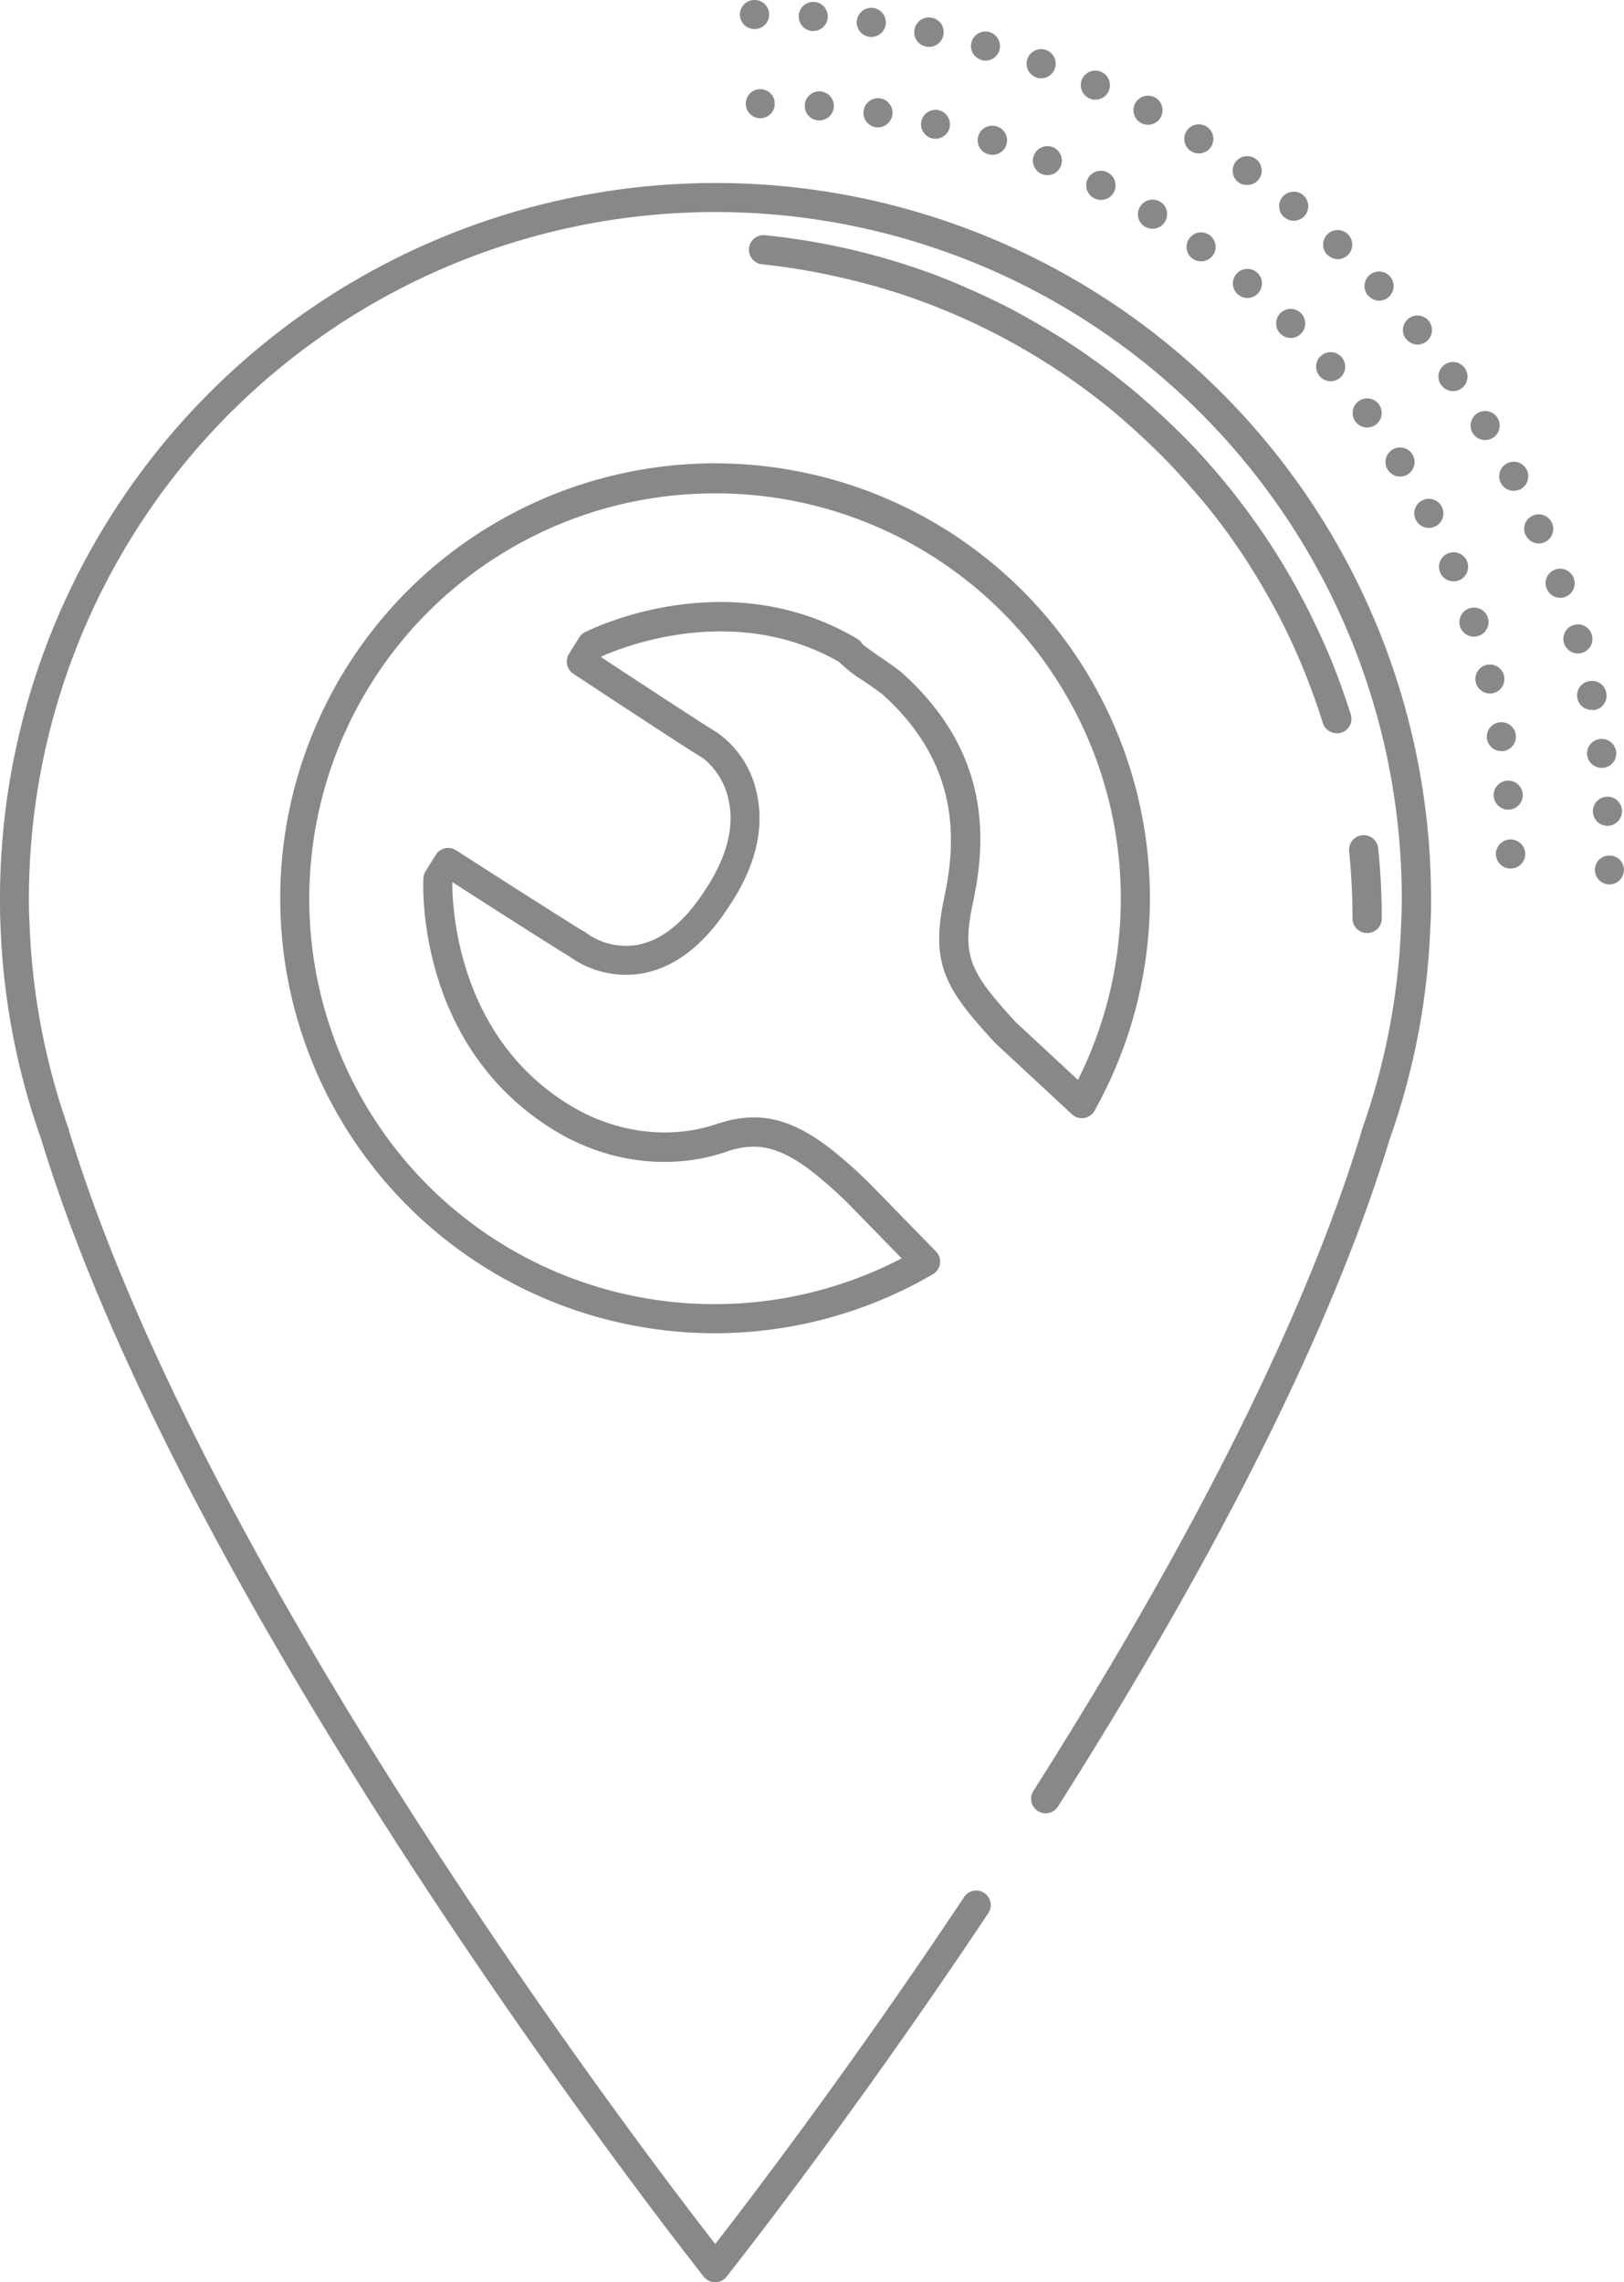 <svg xmlns="http://www.w3.org/2000/svg" viewBox="0 0 279.17 392.23"><defs><style>.cls-1{fill:#888;}</style></defs><title>support-alt</title><g id="Layer_2" data-name="Layer 2"><g id="Layer_1-2" data-name="Layer 1"><path class="cls-1" d="M123,392.23a2.5,2.5,0,0,1-2-.94c-.88-1.11-88.34-111.53-113.92-195.51a122.77,122.77,0,0,1-7-36.89C0,157.19,0,155.78,0,154.45a123,123,0,0,1,246,0c0,1.41,0,2.91-.11,4.47a122.4,122.4,0,0,1-7,36.86c-9.62,31.59-28.79,70.16-57,114.65a2.5,2.5,0,1,1-4.22-2.68c28-44.14,47-82.32,56.44-113.49l0-.11a117.47,117.47,0,0,0,6.75-35.45q.11-2.26.11-4.26a118,118,0,0,0-236,0c0,1.25,0,2.59.11,4.23a117.81,117.81,0,0,0,6.76,35.46l0,.11c23.15,76.11,98,174.57,111.11,191.41,5.7-7.33,23.14-30.13,42.74-59.57a2.5,2.5,0,1,1,4.16,2.77c-24,36-44.74,62.15-44.95,62.41A2.5,2.5,0,0,1,123,392.23Zm0-163.1a74.75,74.75,0,1,1,65.15-38.24,2.5,2.5,0,0,1-3.88.61l-13.15-12.21-.14-.14c-8.36-9.1-11.08-13.31-8.7-24.74,2-9.18,3.1-22.76-10.5-35-.68-.57-2-1.46-3.24-2.33a23.5,23.5,0,0,1-4.3-3.33c-18-10.27-37.22-2.56-40.82-.94l-.08.13c7.13,4.7,18.3,12,20,13a17,17,0,0,1,6.8,10.61c1.29,6.09-.36,12.61-4.92,19.37-4.3,6.61-9.35,10.45-15,11.4a16.62,16.62,0,0,1-12.42-3c-2.45-1.44-14.93-9.44-20-12.7l-.05.09c0,3.91.75,25.7,19.28,37.65,8.2,5.37,18.16,6.72,26.68,3.63l.1,0c9.41-3,16.18,1.24,25.38,10.09l11.71,12a2.5,2.5,0,0,1-.54,3.91A74.59,74.59,0,0,1,123,229.13Zm0-144.34a69.67,69.67,0,1,0,32,131.47l-9.36-9.6c-9.15-8.8-13.92-10.9-20.3-8.89-10,3.61-21.58,2.06-31.06-4.15C71.55,178.94,72.72,152,72.78,150.91a2.51,2.51,0,0,1,.38-1.19l1.76-2.82a2.5,2.5,0,0,1,3.47-.78c6.8,4.37,20.17,12.93,22.07,14a2.44,2.44,0,0,1,.29.2,11.68,11.68,0,0,0,8.67,2.09c4.2-.71,8.12-3.81,11.65-9.23,3.79-5.63,5.2-10.85,4.2-15.57a12.33,12.33,0,0,0-4.48-7.36c-2.42-1.38-21.43-13.93-22.24-14.47a2.5,2.5,0,0,1-.74-3.41l1.76-2.82a2.5,2.5,0,0,1,1-.91c1-.5,24.37-12.1,46.77,1.13a2.5,2.5,0,0,1,.92.94c.55.49,2.08,1.54,3.13,2.26,1.35.93,2.75,1.89,3.68,2.67,15.6,14,14.38,29.4,12.12,39.78-1.88,9-.39,11.74,7.42,20.24l10.69,9.93A69.62,69.62,0,0,0,123,84.79Zm25.55,27.15h0Z"/><path class="cls-1" d="M259.65,149.26a2.48,2.48,0,0,1-1.76-.73,2.48,2.48,0,0,1,0-3.53,1.9,1.9,0,0,1,.38-.31,2.22,2.22,0,0,1,.43-.23,2.59,2.59,0,0,1,.47-.15,2.63,2.63,0,0,1,1,0,2.58,2.58,0,0,1,.47.15,2.24,2.24,0,0,1,.43.23,1.9,1.9,0,0,1,.38.31,2.49,2.49,0,0,1-1.77,4.26Z"/><path class="cls-1" d="M256.77,136.84a2.49,2.49,0,0,1,2.3-2.68h0a2.5,2.5,0,0,1,2.69,2.3h0a2.5,2.5,0,0,1-2.3,2.68h-.2A2.5,2.5,0,0,1,256.77,136.84ZM255.62,127h0a2.49,2.49,0,0,1,2.08-2.86h0a2.5,2.5,0,0,1,2.86,2.08h0a2.51,2.51,0,0,1-2.09,2.86h0a2.56,2.56,0,0,1-.39,0h0A2.49,2.49,0,0,1,255.62,127Zm-1.93-9.73a2.5,2.5,0,0,1,1.85-3h0a2.49,2.49,0,0,1,3,1.85h0a2.49,2.49,0,0,1-1.85,3h0a2.87,2.87,0,0,1-.58.07h0A2.5,2.5,0,0,1,253.69,117.24ZM251,107.68a2.49,2.49,0,0,1,1.61-3.14h0a2.5,2.5,0,0,1,3.15,1.6h0a2.51,2.51,0,0,1-1.61,3.15h0a2.63,2.63,0,0,1-.77.12h0A2.49,2.49,0,0,1,251,107.68Zm-3.44-9.31a2.5,2.5,0,0,1,1.35-3.27h0a2.5,2.5,0,0,1,3.27,1.35h0a2.5,2.5,0,0,1-1.35,3.27h0a2.48,2.48,0,0,1-1,.19h0A2.5,2.5,0,0,1,247.56,98.38Zm-4.16-9A2.49,2.49,0,0,1,244.49,86h0a2.49,2.49,0,0,1,3.36,1.09h0a2.49,2.49,0,0,1-1.09,3.36h0a2.41,2.41,0,0,1-1.13.27h0A2.49,2.49,0,0,1,243.4,89.36Zm-4.86-8.66a2.51,2.51,0,0,1,.82-3.44h0a2.51,2.51,0,0,1,3.44.82h0a2.51,2.51,0,0,1-.82,3.44h0a2.5,2.5,0,0,1-1.31.37h0A2.49,2.49,0,0,1,238.54,80.69ZM233,72.44a2.49,2.49,0,0,1,.55-3.49h0a2.49,2.49,0,0,1,3.49.55h0a2.51,2.51,0,0,1-.55,3.49h0a2.53,2.53,0,0,1-1.47.48h0A2.5,2.5,0,0,1,233,72.44Zm-6.16-7.8h0a2.5,2.5,0,0,1,.28-3.52h0a2.5,2.5,0,0,1,3.52.27h0a2.5,2.5,0,0,1-.27,3.53h0a2.5,2.5,0,0,1-1.62.6h0A2.51,2.51,0,0,1,226.86,64.65Zm-6.74-7.29h0a2.5,2.5,0,0,1,0-3.53h0a2.5,2.5,0,0,1,3.54,0h0a2.5,2.5,0,0,1,0,3.53h0a2.49,2.49,0,0,1-1.77.73h0A2.49,2.49,0,0,1,220.12,57.36Zm-7.29-6.74h0a2.5,2.5,0,0,1-.27-3.53h0a2.5,2.5,0,0,1,3.52-.27h0a2.5,2.5,0,0,1,.28,3.52h0a2.51,2.51,0,0,1-1.91.88h0A2.5,2.5,0,0,1,212.83,50.61ZM205,44.46a2.5,2.5,0,0,1-.55-3.49h0a2.49,2.49,0,0,1,3.49-.55h0a2.49,2.49,0,0,1,.55,3.49h0a2.5,2.5,0,0,1-2,1h0A2.51,2.51,0,0,1,205,44.46Zm-8.25-5.53A2.49,2.49,0,0,1,196,35.5h0a2.5,2.5,0,0,1,3.44-.83h0a2.51,2.51,0,0,1,.82,3.44h0a2.5,2.5,0,0,1-2.13,1.2h0A2.42,2.42,0,0,1,196.79,38.93Zm-8.65-4.85A2.51,2.51,0,0,1,187,30.71h0a2.5,2.5,0,0,1,3.36-1.09h0A2.51,2.51,0,0,1,191.5,33h0a2.51,2.51,0,0,1-2.23,1.36h0A2.54,2.54,0,0,1,188.14,34.09Zm-9-4.16h0a2.51,2.51,0,0,1-1.35-3.27h0A2.5,2.5,0,0,1,181,25.3h0a2.5,2.5,0,0,1,1.35,3.26h0a2.5,2.5,0,0,1-2.31,1.55h0A2.69,2.69,0,0,1,179.13,29.92Zm-9.3-3.44a2.5,2.5,0,0,1-1.61-3.15h0a2.51,2.51,0,0,1,3.15-1.61h0A2.51,2.51,0,0,1,173,24.88h0a2.51,2.51,0,0,1-2.38,1.73h0A2.52,2.52,0,0,1,169.83,26.48Zm-9.56-2.69a2.52,2.52,0,0,1-1.85-3h0a2.51,2.51,0,0,1,3-1.85h0a2.51,2.51,0,0,1,1.85,3h0a2.51,2.51,0,0,1-2.43,1.91h0A3,3,0,0,1,160.27,23.8Zm-9.73-1.93A2.5,2.5,0,0,1,148.46,19h0a2.5,2.5,0,0,1,2.85-2.09h0a2.49,2.49,0,0,1,2.08,2.86h0a2.49,2.49,0,0,1-2.46,2.11h0A2.56,2.56,0,0,1,150.54,21.86Zm-9.86-1.16a2.5,2.5,0,0,1-2.3-2.69h0a2.5,2.5,0,0,1,2.69-2.3h0a2.51,2.51,0,0,1,2.3,2.69h0a2.5,2.5,0,0,1-2.49,2.3h-.2Z"/><path class="cls-1" d="M130.7,20.32a2.6,2.6,0,0,1-.49-.05,2.55,2.55,0,0,1-.47-.14,3,3,0,0,1-.43-.23,2.4,2.4,0,0,1-.38-.32,2.47,2.47,0,0,1-.73-1.76,2.51,2.51,0,0,1,.73-1.77,1.9,1.9,0,0,1,.38-.31,2.23,2.23,0,0,1,.43-.23,2.56,2.56,0,0,1,.47-.14,2.49,2.49,0,0,1,2.25.68,2.23,2.23,0,0,1,.31.38,2.7,2.7,0,0,1,.38.9,2.65,2.65,0,0,1,0,.49,2.83,2.83,0,0,1,0,.49,2.47,2.47,0,0,1-.15.46,2.63,2.63,0,0,1-.23.44,2.16,2.16,0,0,1-.31.37A2.49,2.49,0,0,1,130.7,20.32Z"/><path class="cls-1" d="M276.67,152a2.5,2.5,0,0,1-1.77-.74,2.5,2.5,0,0,1,0-3.53,2.58,2.58,0,0,1,3.53,0,2.51,2.51,0,0,1-1.76,4.27Z"/><path class="cls-1" d="M273.83,139.59a2.5,2.5,0,0,1,2.33-2.66h0a2.48,2.48,0,0,1,2.66,2.32h0a2.51,2.51,0,0,1-2.32,2.67h-.17A2.5,2.5,0,0,1,273.83,139.59Zm-1-9.81h0A2.52,2.52,0,0,1,275,127h0a2.51,2.51,0,0,1,2.81,2.14h0a2.5,2.5,0,0,1-2.14,2.82h0l-.34,0h0A2.5,2.5,0,0,1,272.84,129.78Zm-1.67-9.72h0a2.51,2.51,0,0,1,2-3h0a2.5,2.5,0,0,1,2.95,1.95h0a2.5,2.5,0,0,1-1.94,3h0a2.2,2.2,0,0,1-.51,0h0A2.51,2.51,0,0,1,271.17,120.07Zm-2.32-9.58a2.49,2.49,0,0,1,1.73-3.08h0a2.49,2.49,0,0,1,3.08,1.73h0a2.5,2.5,0,0,1-1.73,3.08h0a2.7,2.7,0,0,1-.68.09h0A2.49,2.49,0,0,1,268.85,110.48Zm-3-9.4a2.5,2.5,0,0,1,1.51-3.2h0a2.51,2.51,0,0,1,3.2,1.52h0a2.52,2.52,0,0,1-1.52,3.2h0a2.74,2.74,0,0,1-.84.14h0A2.49,2.49,0,0,1,265.87,101.09Zm-3.63-9.19a2.5,2.5,0,0,1,1.3-3.29h0a2.5,2.5,0,0,1,3.29,1.3h0a2.5,2.5,0,0,1-1.3,3.29h0a2.48,2.48,0,0,1-1,.21h0A2.51,2.51,0,0,1,262.24,91.9ZM258,83a2.5,2.5,0,0,1,1.06-3.37h0a2.5,2.5,0,0,1,3.37,1.07h0a2.5,2.5,0,0,1-1.06,3.37h0a2.5,2.5,0,0,1-1.15.28h0A2.49,2.49,0,0,1,258,83Zm-4.85-8.59A2.51,2.51,0,0,1,254,71h0a2.49,2.49,0,0,1,3.43.83h0a2.5,2.5,0,0,1-.83,3.44h0a2.48,2.48,0,0,1-1.3.36h0A2.5,2.5,0,0,1,253.15,74.4Zm-5.42-8.25h0a2.5,2.5,0,0,1,.6-3.48h0a2.5,2.5,0,0,1,3.48.59h0a2.51,2.51,0,0,1-.59,3.49h0a2.51,2.51,0,0,1-1.44.46h0A2.5,2.5,0,0,1,247.73,66.15Zm-6-7.86a2.48,2.48,0,0,1,.35-3.51h0a2.49,2.49,0,0,1,3.52.35h0a2.51,2.51,0,0,1-.36,3.52h0a2.47,2.47,0,0,1-1.58.56h0A2.46,2.46,0,0,1,241.77,58.28Zm-6.49-7.43h0a2.49,2.49,0,0,1,.12-3.53h0a2.49,2.49,0,0,1,3.53.12h0a2.51,2.51,0,0,1-.12,3.54h0a2.48,2.48,0,0,1-1.71.67h0A2.47,2.47,0,0,1,235.28,50.86Zm-7-7h0a2.51,2.51,0,0,1-.12-3.54h0a2.51,2.51,0,0,1,3.54-.12h0a2.51,2.51,0,0,1,.12,3.54h0a2.53,2.53,0,0,1-1.83.79h0A2.5,2.5,0,0,1,228.3,43.88Zm-7.43-6.49a2.51,2.51,0,0,1-.36-3.52h0a2.51,2.51,0,0,1,3.52-.36h0a2.51,2.51,0,0,1,.36,3.52h0a2.48,2.48,0,0,1-1.94.92h0A2.48,2.48,0,0,1,220.87,37.4Zm-7.85-6a2.5,2.5,0,0,1-.6-3.49h0a2.5,2.5,0,0,1,3.48-.6h0a2.51,2.51,0,0,1,.59,3.49h0a2.48,2.48,0,0,1-2,1h0A2.48,2.48,0,0,1,213,31.43ZM204.78,26a2.5,2.5,0,0,1-.83-3.44h0a2.5,2.5,0,0,1,3.43-.83h0a2.51,2.51,0,0,1,.84,3.44h0a2.51,2.51,0,0,1-2.14,1.2h0A2.5,2.5,0,0,1,204.78,26Zm-8.59-4.84h0a2.5,2.5,0,0,1-1.06-3.37h0a2.5,2.5,0,0,1,3.37-1.07h0a2.51,2.51,0,0,1,1.06,3.38h0a2.49,2.49,0,0,1-2.22,1.34h0A2.53,2.53,0,0,1,196.19,21.17Zm-8.89-4.24a2.5,2.5,0,0,1-1.3-3.29h0a2.5,2.5,0,0,1,3.29-1.29h0a2.5,2.5,0,0,1,1.3,3.29h0a2.5,2.5,0,0,1-2.29,1.5h0A2.49,2.49,0,0,1,187.3,16.93Zm-9.16-3.62h0a2.5,2.5,0,0,1-1.52-3.19h0a2.5,2.5,0,0,1,3.19-1.52h0a2.51,2.51,0,0,1,1.52,3.2h0A2.5,2.5,0,0,1,179,13.46h0A2.45,2.45,0,0,1,178.14,13.32Zm-9.4-3A2.49,2.49,0,0,1,167,7.25h0a2.5,2.5,0,0,1,3.08-1.74h0a2.5,2.5,0,0,1,1.73,3.08h0a2.5,2.5,0,0,1-2.41,1.83h0A2.57,2.57,0,0,1,168.74,10.34ZM159.16,8a2.51,2.51,0,0,1-1.94-3h0a2.5,2.5,0,0,1,3-1.94h0a2.5,2.5,0,0,1,1.94,3h0a2.49,2.49,0,0,1-2.44,2h0A3,3,0,0,1,159.16,8Zm-9.72-1.67a2.5,2.5,0,0,1-2.14-2.82h0a2.51,2.51,0,0,1,2.82-2.14h0a2.52,2.52,0,0,1,2.14,2.82h0a2.51,2.51,0,0,1-2.48,2.16h0A1.94,1.94,0,0,1,149.44,6.34Zm-9.81-1a2.5,2.5,0,0,1-2.32-2.67h0A2.49,2.49,0,0,1,140,.34h0A2.48,2.48,0,0,1,142.29,3h0a2.5,2.5,0,0,1-2.49,2.33h-.17Z"/><path class="cls-1" d="M129.7,5a2.53,2.53,0,0,1-1.77-.73,2.23,2.23,0,0,1-.31-.38,2.52,2.52,0,0,1-.23-.43,2.55,2.55,0,0,1-.14-.47,2,2,0,0,1-.05-.49,2,2,0,0,1,.05-.49,2.55,2.55,0,0,1,.14-.47,2.52,2.52,0,0,1,.23-.43,2.73,2.73,0,0,1,.31-.38,2.38,2.38,0,0,1,.38-.31,3,3,0,0,1,.43-.23,2.54,2.54,0,0,1,.47-.14,2.63,2.63,0,0,1,1,0,2.54,2.54,0,0,1,.47.14,3,3,0,0,1,.43.23,2.37,2.37,0,0,1,.38.31,2.72,2.72,0,0,1,.31.38,2.55,2.55,0,0,1,.23.43,2.58,2.58,0,0,1,.15.47,2.73,2.73,0,0,1,0,.49,2.74,2.74,0,0,1,0,.49,2.57,2.57,0,0,1-.15.47,2.55,2.55,0,0,1-.23.43,2.23,2.23,0,0,1-.31.38A2.53,2.53,0,0,1,129.7,5Z"/><path class="cls-1" d="M229.78,126a2.5,2.5,0,0,1-2.39-1.76c-1.09-3.51-2.37-7-3.8-10.38s-3-6.68-4.76-9.88-3.63-6.32-5.66-9.32S209,88.76,206.66,86s-4.75-5.48-7.29-8-5.25-5-8-7.3-5.71-4.49-8.7-6.51-6.14-3.93-9.32-5.66-6.52-3.34-9.88-4.76-6.87-2.71-10.38-3.8-7.19-2-10.83-2.78A113.26,113.26,0,0,0,131,45.42a2.5,2.5,0,1,1,.51-5,118.33,118.33,0,0,1,11.72,1.79c3.8.78,7.61,1.76,11.31,2.91s7.31,2.47,10.84,4,7,3.15,10.32,5,6.6,3.79,9.73,5.91,6.18,4.39,9.08,6.79,5.72,5,8.38,7.62,5.22,5.48,7.62,8.38,4.69,6,6.79,9.08,4.11,6.41,5.91,9.73,3.49,6.81,5,10.32,2.83,7.18,4,10.84a2.5,2.5,0,0,1-2.39,3.24Z"/><path class="cls-1" d="M235,160.35a2.5,2.5,0,0,1-2.5-2.5,114.92,114.92,0,0,0-.58-11.56,2.5,2.5,0,1,1,5-.5,120.05,120.05,0,0,1,.61,12.06A2.5,2.5,0,0,1,235,160.35Z"/></g></g></svg>